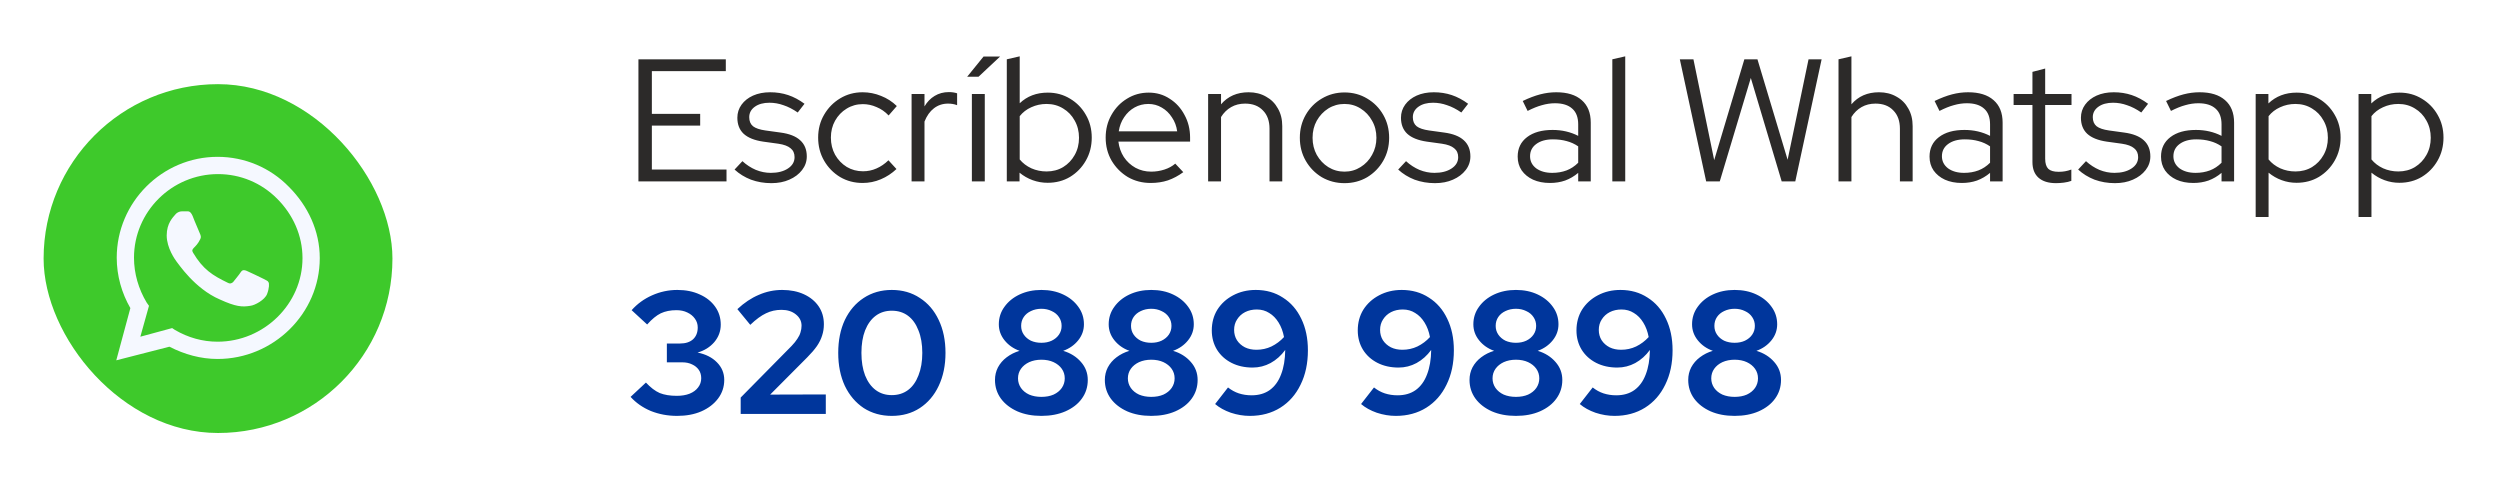 <svg width="172" height="33" viewBox="0 0 172 33" fill="none" xmlns="http://www.w3.org/2000/svg">
<g filter="url(#filter0_dd_3004_2342)">
<g clip-path="url(#clip0_3004_2342)">
<rect x="3" y="4.48" width="24" height="24" rx="12" fill="#3EC92B"/>
<path d="M19.875 11.543C21.188 12.855 22 14.574 22 16.449C22 20.262 18.812 23.387 14.969 23.387C13.812 23.387 12.688 23.074 11.656 22.543L8 23.48L8.969 19.887C8.375 18.855 8.031 17.668 8.031 16.418C8.031 12.605 11.156 9.48 14.969 9.48C16.844 9.48 18.594 10.23 19.875 11.543ZM14.969 22.199C18.156 22.199 20.812 19.605 20.812 16.449C20.812 14.887 20.156 13.449 19.062 12.355C17.969 11.262 16.531 10.668 15 10.668C11.812 10.668 9.219 13.262 9.219 16.418C9.219 17.512 9.531 18.574 10.094 19.512L10.25 19.73L9.656 21.855L11.844 21.262L12.031 21.387C12.938 21.918 13.938 22.199 14.969 22.199ZM18.156 17.887C18.312 17.98 18.438 18.012 18.469 18.105C18.531 18.168 18.531 18.512 18.375 18.918C18.219 19.324 17.531 19.699 17.219 19.73C16.656 19.824 16.219 19.793 15.125 19.293C13.375 18.543 12.25 16.793 12.156 16.699C12.062 16.574 11.469 15.762 11.469 14.887C11.469 14.043 11.906 13.637 12.062 13.449C12.219 13.262 12.406 13.23 12.531 13.23C12.625 13.23 12.75 13.23 12.844 13.23C12.969 13.23 13.094 13.199 13.25 13.543C13.375 13.887 13.75 14.73 13.781 14.824C13.812 14.918 13.844 15.012 13.781 15.137C13.469 15.793 13.094 15.762 13.281 16.074C13.969 17.23 14.625 17.637 15.656 18.137C15.812 18.23 15.906 18.199 16.031 18.105C16.125 17.98 16.469 17.574 16.562 17.418C16.688 17.23 16.812 17.262 16.969 17.324C17.125 17.387 17.969 17.793 18.156 17.887Z" fill="#F5F8FF"/>
</g>
</g>
<path d="M43.924 12.48V4.08H49.936V4.896H44.848V7.836H48.172V8.64H44.848V11.665H49.984V12.48H43.924ZM53.071 12.601C52.575 12.601 52.106 12.521 51.666 12.361C51.234 12.193 50.858 11.96 50.538 11.665L51.078 11.088C51.358 11.345 51.666 11.544 52.002 11.688C52.339 11.825 52.682 11.893 53.035 11.893C53.514 11.893 53.907 11.793 54.211 11.592C54.514 11.393 54.666 11.133 54.666 10.812C54.666 10.549 54.575 10.345 54.391 10.2C54.215 10.049 53.934 9.944 53.55 9.888L52.507 9.744C51.907 9.656 51.459 9.476 51.163 9.204C50.874 8.932 50.73 8.564 50.73 8.1C50.73 7.764 50.827 7.464 51.019 7.2C51.211 6.936 51.474 6.728 51.81 6.576C52.154 6.424 52.547 6.348 52.986 6.348C53.426 6.348 53.839 6.412 54.222 6.54C54.606 6.668 54.983 6.868 55.35 7.14L54.883 7.74C54.547 7.508 54.218 7.34 53.898 7.236C53.587 7.124 53.267 7.068 52.938 7.068C52.523 7.068 52.187 7.16 51.931 7.344C51.675 7.528 51.547 7.768 51.547 8.064C51.547 8.336 51.635 8.544 51.81 8.688C51.986 8.824 52.27 8.92 52.663 8.976L53.706 9.12C54.306 9.2 54.755 9.376 55.05 9.648C55.355 9.92 55.507 10.293 55.507 10.764C55.507 11.108 55.398 11.421 55.182 11.7C54.967 11.98 54.675 12.2 54.306 12.361C53.947 12.521 53.535 12.601 53.071 12.601ZM59.349 12.588C58.781 12.588 58.265 12.453 57.801 12.181C57.337 11.9 56.969 11.524 56.697 11.053C56.425 10.581 56.289 10.053 56.289 9.468C56.289 8.884 56.425 8.36 56.697 7.896C56.969 7.424 57.337 7.048 57.801 6.768C58.265 6.488 58.781 6.348 59.349 6.348C59.789 6.348 60.213 6.432 60.621 6.6C61.029 6.76 61.389 6.992 61.701 7.296L61.137 7.944C60.897 7.688 60.621 7.496 60.309 7.368C60.005 7.232 59.689 7.164 59.361 7.164C58.953 7.164 58.581 7.268 58.245 7.476C57.917 7.676 57.653 7.952 57.453 8.304C57.261 8.648 57.165 9.036 57.165 9.468C57.165 9.9 57.261 10.293 57.453 10.645C57.653 10.996 57.921 11.277 58.257 11.485C58.593 11.684 58.965 11.784 59.373 11.784C59.701 11.784 60.009 11.72 60.297 11.592C60.593 11.464 60.869 11.277 61.125 11.028L61.677 11.629C61.357 11.932 60.997 12.168 60.597 12.336C60.197 12.505 59.781 12.588 59.349 12.588ZM62.717 12.48V6.468H63.605V7.32C63.789 7.008 64.021 6.768 64.301 6.6C64.589 6.424 64.917 6.336 65.285 6.336C65.493 6.336 65.681 6.364 65.849 6.42V7.236C65.745 7.196 65.641 7.168 65.537 7.152C65.433 7.136 65.329 7.128 65.225 7.128C64.857 7.128 64.533 7.236 64.253 7.452C63.981 7.66 63.765 7.964 63.605 8.364V12.48H62.717ZM66.865 12.48V6.468H67.753V12.48H66.865ZM66.541 5.28L67.669 3.888H68.809L67.321 5.28H66.541ZM69.268 12.48V4.08L70.156 3.876V7.104C70.668 6.616 71.312 6.372 72.088 6.372C72.656 6.372 73.168 6.512 73.624 6.792C74.08 7.064 74.44 7.432 74.704 7.896C74.976 8.36 75.112 8.884 75.112 9.468C75.112 10.053 74.976 10.581 74.704 11.053C74.44 11.517 74.08 11.889 73.624 12.168C73.168 12.441 72.652 12.576 72.076 12.576C71.724 12.576 71.38 12.517 71.044 12.396C70.716 12.277 70.416 12.104 70.144 11.88V12.48H69.268ZM72.004 11.796C72.428 11.796 72.808 11.697 73.144 11.496C73.48 11.289 73.744 11.012 73.936 10.668C74.136 10.316 74.236 9.92 74.236 9.48C74.236 9.04 74.136 8.644 73.936 8.292C73.744 7.94 73.48 7.664 73.144 7.464C72.808 7.256 72.428 7.152 72.004 7.152C71.628 7.152 71.276 7.228 70.948 7.38C70.628 7.524 70.364 7.728 70.156 7.992V10.969C70.364 11.225 70.632 11.428 70.96 11.581C71.288 11.725 71.636 11.796 72.004 11.796ZM79.166 12.588C78.59 12.588 78.066 12.453 77.594 12.181C77.13 11.9 76.758 11.524 76.478 11.053C76.206 10.581 76.07 10.053 76.07 9.468C76.07 8.892 76.202 8.372 76.466 7.908C76.73 7.436 77.086 7.064 77.534 6.792C77.982 6.512 78.482 6.372 79.034 6.372C79.57 6.372 80.05 6.512 80.474 6.792C80.906 7.064 81.246 7.436 81.494 7.908C81.75 8.372 81.878 8.892 81.878 9.468V9.744H76.946C76.994 10.136 77.118 10.489 77.318 10.8C77.526 11.113 77.794 11.361 78.122 11.544C78.45 11.72 78.81 11.809 79.202 11.809C79.514 11.809 79.818 11.761 80.114 11.665C80.41 11.569 80.658 11.432 80.858 11.257L81.41 11.845C81.074 12.092 80.722 12.28 80.354 12.409C79.994 12.528 79.598 12.588 79.166 12.588ZM76.97 9.036H80.99C80.942 8.676 80.822 8.356 80.63 8.076C80.446 7.788 80.214 7.564 79.934 7.404C79.654 7.236 79.346 7.152 79.01 7.152C78.666 7.152 78.35 7.232 78.062 7.392C77.774 7.552 77.534 7.776 77.342 8.064C77.15 8.344 77.026 8.668 76.97 9.036ZM83.119 12.48V6.468H84.007V7.176C84.479 6.624 85.111 6.348 85.903 6.348C86.359 6.348 86.759 6.448 87.103 6.648C87.455 6.84 87.727 7.112 87.919 7.464C88.119 7.808 88.219 8.212 88.219 8.676V12.48H87.343V8.856C87.343 8.32 87.191 7.9 86.887 7.596C86.591 7.284 86.183 7.128 85.663 7.128C85.303 7.128 84.983 7.208 84.703 7.368C84.423 7.528 84.191 7.756 84.007 8.052V12.48H83.119ZM92.501 12.601C91.933 12.601 91.413 12.464 90.941 12.193C90.477 11.912 90.109 11.537 89.837 11.065C89.565 10.592 89.429 10.065 89.429 9.48C89.429 8.896 89.565 8.368 89.837 7.896C90.109 7.424 90.477 7.052 90.941 6.78C91.413 6.5 91.933 6.36 92.501 6.36C93.077 6.36 93.597 6.5 94.061 6.78C94.525 7.052 94.893 7.424 95.165 7.896C95.437 8.368 95.573 8.896 95.573 9.48C95.573 10.065 95.437 10.592 95.165 11.065C94.893 11.537 94.525 11.912 94.061 12.193C93.597 12.464 93.077 12.601 92.501 12.601ZM92.501 11.809C92.909 11.809 93.277 11.704 93.605 11.496C93.941 11.289 94.205 11.008 94.397 10.656C94.597 10.305 94.697 9.912 94.697 9.48C94.697 9.04 94.597 8.648 94.397 8.304C94.205 7.952 93.941 7.672 93.605 7.464C93.277 7.256 92.909 7.152 92.501 7.152C92.093 7.152 91.721 7.256 91.385 7.464C91.057 7.672 90.793 7.952 90.593 8.304C90.401 8.648 90.305 9.04 90.305 9.48C90.305 9.912 90.401 10.305 90.593 10.656C90.793 11.008 91.057 11.289 91.385 11.496C91.721 11.704 92.093 11.809 92.501 11.809ZM98.727 12.601C98.231 12.601 97.763 12.521 97.323 12.361C96.891 12.193 96.515 11.96 96.195 11.665L96.735 11.088C97.015 11.345 97.323 11.544 97.659 11.688C97.995 11.825 98.339 11.893 98.691 11.893C99.171 11.893 99.563 11.793 99.867 11.592C100.171 11.393 100.323 11.133 100.323 10.812C100.323 10.549 100.231 10.345 100.047 10.2C99.871 10.049 99.591 9.944 99.207 9.888L98.163 9.744C97.563 9.656 97.115 9.476 96.819 9.204C96.531 8.932 96.387 8.564 96.387 8.1C96.387 7.764 96.483 7.464 96.675 7.2C96.867 6.936 97.131 6.728 97.467 6.576C97.811 6.424 98.203 6.348 98.643 6.348C99.083 6.348 99.495 6.412 99.879 6.54C100.263 6.668 100.639 6.868 101.007 7.14L100.539 7.74C100.203 7.508 99.875 7.34 99.555 7.236C99.243 7.124 98.923 7.068 98.595 7.068C98.179 7.068 97.843 7.16 97.587 7.344C97.331 7.528 97.203 7.768 97.203 8.064C97.203 8.336 97.291 8.544 97.467 8.688C97.643 8.824 97.927 8.92 98.319 8.976L99.363 9.12C99.963 9.2 100.411 9.376 100.707 9.648C101.011 9.92 101.163 10.293 101.163 10.764C101.163 11.108 101.055 11.421 100.839 11.7C100.623 11.98 100.331 12.2 99.963 12.361C99.603 12.521 99.191 12.601 98.727 12.601ZM106.636 12.588C106.196 12.588 105.808 12.512 105.472 12.361C105.144 12.209 104.884 11.996 104.692 11.725C104.508 11.453 104.416 11.136 104.416 10.777C104.416 10.209 104.632 9.76 105.064 9.432C105.496 9.104 106.08 8.94 106.816 8.94C107.464 8.94 108.052 9.076 108.58 9.348V8.556C108.58 8.076 108.444 7.716 108.172 7.476C107.9 7.228 107.504 7.104 106.984 7.104C106.688 7.104 106.388 7.148 106.084 7.236C105.788 7.316 105.46 7.448 105.1 7.632L104.764 6.948C105.196 6.74 105.596 6.588 105.964 6.492C106.332 6.396 106.7 6.348 107.068 6.348C107.828 6.348 108.412 6.528 108.82 6.888C109.236 7.248 109.444 7.764 109.444 8.436V12.48H108.58V11.893C108.308 12.124 108.008 12.3 107.68 12.421C107.36 12.533 107.012 12.588 106.636 12.588ZM105.268 10.752C105.268 11.088 105.408 11.364 105.688 11.581C105.976 11.789 106.344 11.893 106.792 11.893C107.152 11.893 107.48 11.836 107.776 11.725C108.072 11.613 108.34 11.437 108.58 11.197V10.069C108.332 9.9 108.068 9.78 107.788 9.708C107.508 9.628 107.192 9.588 106.84 9.588C106.36 9.588 105.976 9.696 105.688 9.912C105.408 10.12 105.268 10.4 105.268 10.752ZM110.928 12.48V4.08L111.816 3.876V12.48H110.928ZM117.384 12.48L115.572 4.08H116.508L117.936 11.017L120.012 4.08H120.912L122.988 10.992L124.428 4.08H125.328L123.516 12.48H122.58L120.456 5.364L118.32 12.48H117.384ZM126.49 12.48V4.08L127.378 3.876V7.176C127.85 6.624 128.482 6.348 129.274 6.348C129.73 6.348 130.13 6.448 130.474 6.648C130.826 6.84 131.098 7.112 131.29 7.464C131.49 7.808 131.59 8.212 131.59 8.676V12.48H130.714V8.856C130.714 8.32 130.562 7.9 130.258 7.596C129.962 7.284 129.554 7.128 129.034 7.128C128.674 7.128 128.354 7.208 128.074 7.368C127.794 7.528 127.562 7.756 127.378 8.052V12.48H126.49ZM134.972 12.588C134.532 12.588 134.144 12.512 133.808 12.361C133.48 12.209 133.22 11.996 133.028 11.725C132.844 11.453 132.752 11.136 132.752 10.777C132.752 10.209 132.968 9.76 133.4 9.432C133.832 9.104 134.416 8.94 135.152 8.94C135.8 8.94 136.388 9.076 136.916 9.348V8.556C136.916 8.076 136.78 7.716 136.508 7.476C136.236 7.228 135.84 7.104 135.32 7.104C135.024 7.104 134.724 7.148 134.42 7.236C134.124 7.316 133.796 7.448 133.436 7.632L133.1 6.948C133.532 6.74 133.932 6.588 134.3 6.492C134.668 6.396 135.036 6.348 135.404 6.348C136.164 6.348 136.748 6.528 137.156 6.888C137.572 7.248 137.78 7.764 137.78 8.436V12.48H136.916V11.893C136.644 12.124 136.344 12.3 136.016 12.421C135.696 12.533 135.348 12.588 134.972 12.588ZM133.604 10.752C133.604 11.088 133.744 11.364 134.024 11.581C134.312 11.789 134.68 11.893 135.128 11.893C135.488 11.893 135.816 11.836 136.112 11.725C136.408 11.613 136.676 11.437 136.916 11.197V10.069C136.668 9.9 136.404 9.78 136.124 9.708C135.844 9.628 135.528 9.588 135.176 9.588C134.696 9.588 134.312 9.696 134.024 9.912C133.744 10.12 133.604 10.4 133.604 10.752ZM141.452 12.601C140.932 12.601 140.532 12.476 140.252 12.229C139.972 11.98 139.832 11.62 139.832 11.149V7.224H138.536V6.468H139.832V4.944L140.708 4.716V6.468H142.52V7.224H140.708V10.921C140.708 11.241 140.78 11.473 140.924 11.617C141.068 11.752 141.304 11.82 141.632 11.82C141.8 11.82 141.948 11.809 142.076 11.784C142.212 11.761 142.356 11.72 142.508 11.665V12.444C142.356 12.501 142.184 12.54 141.992 12.565C141.808 12.588 141.628 12.601 141.452 12.601ZM145.508 12.601C145.012 12.601 144.544 12.521 144.104 12.361C143.672 12.193 143.296 11.96 142.976 11.665L143.516 11.088C143.796 11.345 144.104 11.544 144.44 11.688C144.776 11.825 145.12 11.893 145.472 11.893C145.952 11.893 146.344 11.793 146.648 11.592C146.952 11.393 147.104 11.133 147.104 10.812C147.104 10.549 147.012 10.345 146.828 10.2C146.652 10.049 146.372 9.944 145.988 9.888L144.944 9.744C144.344 9.656 143.896 9.476 143.6 9.204C143.312 8.932 143.168 8.564 143.168 8.1C143.168 7.764 143.264 7.464 143.456 7.2C143.648 6.936 143.912 6.728 144.248 6.576C144.592 6.424 144.984 6.348 145.424 6.348C145.864 6.348 146.276 6.412 146.66 6.54C147.044 6.668 147.42 6.868 147.788 7.14L147.32 7.74C146.984 7.508 146.656 7.34 146.336 7.236C146.024 7.124 145.704 7.068 145.376 7.068C144.96 7.068 144.624 7.16 144.368 7.344C144.112 7.528 143.984 7.768 143.984 8.064C143.984 8.336 144.072 8.544 144.248 8.688C144.424 8.824 144.708 8.92 145.1 8.976L146.144 9.12C146.744 9.2 147.192 9.376 147.488 9.648C147.792 9.92 147.944 10.293 147.944 10.764C147.944 11.108 147.836 11.421 147.62 11.7C147.404 11.98 147.112 12.2 146.744 12.361C146.384 12.521 145.972 12.601 145.508 12.601ZM150.898 12.588C150.458 12.588 150.07 12.512 149.734 12.361C149.406 12.209 149.146 11.996 148.954 11.725C148.77 11.453 148.678 11.136 148.678 10.777C148.678 10.209 148.894 9.76 149.326 9.432C149.758 9.104 150.342 8.94 151.078 8.94C151.726 8.94 152.314 9.076 152.842 9.348V8.556C152.842 8.076 152.706 7.716 152.434 7.476C152.162 7.228 151.766 7.104 151.246 7.104C150.95 7.104 150.65 7.148 150.346 7.236C150.05 7.316 149.722 7.448 149.362 7.632L149.026 6.948C149.458 6.74 149.858 6.588 150.226 6.492C150.594 6.396 150.962 6.348 151.33 6.348C152.09 6.348 152.674 6.528 153.082 6.888C153.498 7.248 153.706 7.764 153.706 8.436V12.48H152.842V11.893C152.57 12.124 152.27 12.3 151.942 12.421C151.622 12.533 151.274 12.588 150.898 12.588ZM149.53 10.752C149.53 11.088 149.67 11.364 149.95 11.581C150.238 11.789 150.606 11.893 151.054 11.893C151.414 11.893 151.742 11.836 152.038 11.725C152.334 11.613 152.602 11.437 152.842 11.197V10.069C152.594 9.9 152.33 9.78 152.05 9.708C151.77 9.628 151.454 9.588 151.102 9.588C150.622 9.588 150.238 9.696 149.95 9.912C149.67 10.12 149.53 10.4 149.53 10.752ZM155.19 14.928V6.468H156.066V7.116C156.586 6.62 157.234 6.372 158.01 6.372C158.578 6.372 159.09 6.512 159.546 6.792C160.002 7.064 160.362 7.432 160.626 7.896C160.898 8.36 161.034 8.884 161.034 9.468C161.034 10.053 160.898 10.581 160.626 11.053C160.362 11.517 160.002 11.889 159.546 12.168C159.09 12.441 158.574 12.576 157.998 12.576C157.646 12.576 157.306 12.517 156.978 12.396C156.65 12.277 156.35 12.104 156.078 11.88V14.928H155.19ZM157.926 11.796C158.35 11.796 158.73 11.697 159.066 11.496C159.402 11.289 159.666 11.012 159.858 10.668C160.058 10.316 160.158 9.92 160.158 9.48C160.158 9.04 160.058 8.644 159.858 8.292C159.666 7.94 159.402 7.664 159.066 7.464C158.73 7.256 158.35 7.152 157.926 7.152C157.55 7.152 157.198 7.228 156.87 7.38C156.55 7.524 156.286 7.728 156.078 7.992V10.969C156.286 11.225 156.554 11.428 156.882 11.581C157.21 11.725 157.558 11.796 157.926 11.796ZM162.268 14.928V6.468H163.144V7.116C163.664 6.62 164.312 6.372 165.088 6.372C165.656 6.372 166.168 6.512 166.624 6.792C167.08 7.064 167.44 7.432 167.704 7.896C167.976 8.36 168.112 8.884 168.112 9.468C168.112 10.053 167.976 10.581 167.704 11.053C167.44 11.517 167.08 11.889 166.624 12.168C166.168 12.441 165.652 12.576 165.076 12.576C164.724 12.576 164.384 12.517 164.056 12.396C163.728 12.277 163.428 12.104 163.156 11.88V14.928H162.268ZM165.004 11.796C165.428 11.796 165.808 11.697 166.144 11.496C166.48 11.289 166.744 11.012 166.936 10.668C167.136 10.316 167.236 9.92 167.236 9.48C167.236 9.04 167.136 8.644 166.936 8.292C166.744 7.94 166.48 7.664 166.144 7.464C165.808 7.256 165.428 7.152 165.004 7.152C164.628 7.152 164.276 7.228 163.948 7.38C163.628 7.524 163.364 7.728 163.156 7.992V10.969C163.364 11.225 163.632 11.428 163.96 11.581C164.288 11.725 164.636 11.796 165.004 11.796Z" fill="#2C2A29"/>
<path d="M46.588 28.613C45.94 28.613 45.336 28.5 44.776 28.276C44.224 28.044 43.76 27.721 43.384 27.305L44.44 26.32C44.76 26.665 45.076 26.904 45.388 27.041C45.708 27.169 46.1 27.233 46.564 27.233C46.9 27.233 47.192 27.184 47.44 27.088C47.696 26.985 47.892 26.84 48.028 26.657C48.172 26.473 48.244 26.261 48.244 26.02C48.244 25.797 48.188 25.605 48.076 25.445C47.964 25.285 47.812 25.16 47.62 25.073C47.428 24.977 47.2 24.928 46.936 24.928H45.88V23.633H46.792C47.168 23.633 47.464 23.537 47.68 23.345C47.896 23.145 48.004 22.872 48.004 22.529C48.004 22.305 47.94 22.105 47.812 21.928C47.684 21.744 47.508 21.601 47.284 21.497C47.068 21.392 46.82 21.34 46.54 21.34C46.124 21.34 45.764 21.413 45.46 21.556C45.164 21.701 44.852 21.956 44.524 22.325L43.456 21.34C43.848 20.901 44.316 20.561 44.86 20.32C45.412 20.073 45.992 19.948 46.6 19.948C47.184 19.948 47.7 20.052 48.148 20.261C48.596 20.46 48.948 20.741 49.204 21.101C49.46 21.46 49.588 21.872 49.588 22.337C49.588 22.785 49.44 23.184 49.144 23.537C48.848 23.881 48.464 24.12 47.992 24.256C48.552 24.369 48.996 24.593 49.324 24.928C49.66 25.265 49.828 25.669 49.828 26.14C49.828 26.613 49.688 27.037 49.408 27.413C49.128 27.788 48.744 28.084 48.256 28.3C47.776 28.509 47.22 28.613 46.588 28.613ZM50.959 28.48V27.352L54.463 23.8C54.631 23.625 54.763 23.46 54.859 23.308C54.963 23.157 55.035 23.009 55.075 22.864C55.123 22.712 55.147 22.561 55.147 22.409C55.147 22.096 55.015 21.837 54.751 21.628C54.495 21.421 54.167 21.317 53.767 21.317C53.383 21.317 53.027 21.396 52.699 21.556C52.371 21.709 52.011 21.973 51.619 22.349L50.731 21.268C51.203 20.828 51.695 20.5 52.207 20.285C52.719 20.061 53.255 19.948 53.815 19.948C54.383 19.948 54.883 20.049 55.315 20.248C55.747 20.448 56.083 20.724 56.323 21.076C56.563 21.428 56.683 21.84 56.683 22.312C56.683 22.584 56.643 22.84 56.563 23.081C56.491 23.32 56.371 23.564 56.203 23.812C56.035 24.052 55.811 24.312 55.531 24.593L52.987 27.148L56.815 27.137V28.48H50.959ZM61.354 28.613C60.626 28.613 59.982 28.433 59.422 28.073C58.87 27.704 58.438 27.197 58.126 26.549C57.822 25.892 57.67 25.137 57.67 24.28C57.67 23.416 57.822 22.66 58.126 22.012C58.438 21.364 58.87 20.86 59.422 20.5C59.982 20.133 60.626 19.948 61.354 19.948C62.09 19.948 62.734 20.133 63.286 20.5C63.846 20.86 64.278 21.364 64.582 22.012C64.894 22.66 65.05 23.416 65.05 24.28C65.05 25.137 64.894 25.892 64.582 26.549C64.278 27.197 63.846 27.704 63.286 28.073C62.734 28.433 62.09 28.613 61.354 28.613ZM61.354 27.184C61.786 27.184 62.158 27.069 62.47 26.837C62.782 26.605 63.022 26.268 63.19 25.828C63.366 25.389 63.454 24.872 63.454 24.28C63.454 23.68 63.366 23.165 63.19 22.733C63.022 22.293 62.782 21.956 62.47 21.724C62.158 21.492 61.786 21.377 61.354 21.377C60.93 21.377 60.562 21.492 60.25 21.724C59.938 21.956 59.694 22.293 59.518 22.733C59.35 23.165 59.266 23.68 59.266 24.28C59.266 24.872 59.35 25.389 59.518 25.828C59.694 26.268 59.938 26.605 60.25 26.837C60.562 27.069 60.93 27.184 61.354 27.184ZM71.647 28.613C71.023 28.613 70.471 28.509 69.991 28.3C69.511 28.084 69.135 27.793 68.863 27.424C68.591 27.049 68.455 26.62 68.455 26.14C68.455 25.828 68.523 25.541 68.659 25.276C68.803 25.005 69.003 24.773 69.259 24.581C69.523 24.381 69.819 24.233 70.147 24.137C69.723 23.985 69.379 23.744 69.115 23.416C68.851 23.088 68.719 22.721 68.719 22.312C68.719 21.864 68.847 21.465 69.103 21.113C69.359 20.753 69.707 20.468 70.147 20.261C70.595 20.052 71.095 19.948 71.647 19.948C72.207 19.948 72.707 20.052 73.147 20.261C73.587 20.468 73.935 20.753 74.191 21.113C74.447 21.465 74.575 21.864 74.575 22.312C74.575 22.721 74.443 23.088 74.179 23.416C73.915 23.744 73.571 23.985 73.147 24.137C73.651 24.288 74.059 24.544 74.371 24.904C74.683 25.256 74.839 25.669 74.839 26.14C74.839 26.62 74.703 27.049 74.431 27.424C74.167 27.793 73.791 28.084 73.303 28.3C72.823 28.509 72.271 28.613 71.647 28.613ZM71.647 23.584C71.911 23.584 72.147 23.537 72.355 23.441C72.571 23.337 72.739 23.197 72.859 23.02C72.979 22.845 73.039 22.645 73.039 22.421C73.039 22.197 72.979 21.997 72.859 21.82C72.739 21.637 72.571 21.497 72.355 21.401C72.147 21.297 71.911 21.244 71.647 21.244C71.383 21.244 71.143 21.297 70.927 21.401C70.719 21.497 70.555 21.633 70.435 21.808C70.315 21.985 70.255 22.189 70.255 22.421C70.255 22.645 70.315 22.845 70.435 23.02C70.555 23.197 70.719 23.337 70.927 23.441C71.143 23.537 71.383 23.584 71.647 23.584ZM71.647 27.305C71.967 27.305 72.247 27.253 72.487 27.148C72.727 27.037 72.915 26.884 73.051 26.692C73.187 26.492 73.255 26.273 73.255 26.032C73.255 25.785 73.187 25.564 73.051 25.372C72.915 25.18 72.727 25.029 72.487 24.916C72.247 24.805 71.967 24.748 71.647 24.748C71.335 24.748 71.055 24.805 70.807 24.916C70.567 25.029 70.379 25.18 70.243 25.372C70.107 25.564 70.039 25.785 70.039 26.032C70.039 26.273 70.107 26.492 70.243 26.692C70.379 26.884 70.567 27.037 70.807 27.148C71.055 27.253 71.335 27.305 71.647 27.305ZM79.206 28.613C78.582 28.613 78.029 28.509 77.549 28.3C77.07 28.084 76.694 27.793 76.421 27.424C76.15 27.049 76.013 26.62 76.013 26.14C76.013 25.828 76.082 25.541 76.218 25.276C76.362 25.005 76.561 24.773 76.817 24.581C77.082 24.381 77.377 24.233 77.706 24.137C77.281 23.985 76.938 23.744 76.674 23.416C76.409 23.088 76.278 22.721 76.278 22.312C76.278 21.864 76.406 21.465 76.662 21.113C76.918 20.753 77.266 20.468 77.706 20.261C78.153 20.052 78.653 19.948 79.206 19.948C79.766 19.948 80.266 20.052 80.706 20.261C81.145 20.468 81.493 20.753 81.749 21.113C82.005 21.465 82.133 21.864 82.133 22.312C82.133 22.721 82.001 23.088 81.737 23.416C81.474 23.744 81.129 23.985 80.706 24.137C81.21 24.288 81.618 24.544 81.93 24.904C82.242 25.256 82.397 25.669 82.397 26.14C82.397 26.62 82.261 27.049 81.99 27.424C81.725 27.793 81.35 28.084 80.862 28.3C80.382 28.509 79.829 28.613 79.206 28.613ZM79.206 23.584C79.469 23.584 79.706 23.537 79.913 23.441C80.129 23.337 80.297 23.197 80.418 23.02C80.537 22.845 80.597 22.645 80.597 22.421C80.597 22.197 80.537 21.997 80.418 21.82C80.297 21.637 80.129 21.497 79.913 21.401C79.706 21.297 79.469 21.244 79.206 21.244C78.942 21.244 78.701 21.297 78.486 21.401C78.278 21.497 78.114 21.633 77.993 21.808C77.874 21.985 77.814 22.189 77.814 22.421C77.814 22.645 77.874 22.845 77.993 23.02C78.114 23.197 78.278 23.337 78.486 23.441C78.701 23.537 78.942 23.584 79.206 23.584ZM79.206 27.305C79.525 27.305 79.805 27.253 80.046 27.148C80.285 27.037 80.474 26.884 80.609 26.692C80.746 26.492 80.814 26.273 80.814 26.032C80.814 25.785 80.746 25.564 80.609 25.372C80.474 25.18 80.285 25.029 80.046 24.916C79.805 24.805 79.525 24.748 79.206 24.748C78.894 24.748 78.614 24.805 78.365 24.916C78.126 25.029 77.938 25.18 77.802 25.372C77.665 25.564 77.597 25.785 77.597 26.032C77.597 26.273 77.665 26.492 77.802 26.692C77.938 26.884 78.126 27.037 78.365 27.148C78.614 27.253 78.894 27.305 79.206 27.305ZM86.395 19.948C87.108 19.948 87.731 20.125 88.267 20.477C88.811 20.82 89.231 21.305 89.528 21.928C89.832 22.552 89.984 23.276 89.984 24.101C89.984 24.997 89.816 25.785 89.48 26.465C89.151 27.145 88.688 27.672 88.088 28.049C87.487 28.424 86.787 28.613 85.987 28.613C85.555 28.613 85.12 28.541 84.68 28.396C84.248 28.244 83.888 28.044 83.6 27.797L84.487 26.657C84.719 26.84 84.968 26.977 85.231 27.064C85.504 27.152 85.796 27.197 86.108 27.197C86.603 27.197 87.019 27.076 87.356 26.837C87.7 26.588 87.96 26.233 88.135 25.768C88.32 25.297 88.415 24.733 88.424 24.076C88.144 24.46 87.808 24.761 87.415 24.977C87.031 25.184 86.62 25.288 86.18 25.288C85.635 25.288 85.151 25.18 84.728 24.965C84.303 24.748 83.972 24.448 83.731 24.064C83.492 23.672 83.371 23.229 83.371 22.733C83.371 22.197 83.499 21.721 83.755 21.305C84.019 20.889 84.379 20.561 84.835 20.32C85.299 20.073 85.82 19.948 86.395 19.948ZM86.444 24.064C86.811 24.064 87.156 23.988 87.475 23.837C87.803 23.677 88.091 23.46 88.34 23.189C88.267 22.805 88.144 22.473 87.968 22.192C87.791 21.904 87.576 21.684 87.32 21.532C87.072 21.372 86.787 21.293 86.468 21.293C86.171 21.293 85.903 21.352 85.663 21.473C85.431 21.593 85.248 21.761 85.112 21.977C84.975 22.184 84.907 22.424 84.907 22.697C84.907 22.96 84.972 23.197 85.1 23.404C85.236 23.613 85.419 23.776 85.651 23.896C85.883 24.009 86.147 24.064 86.444 24.064ZM96.438 19.948C97.15 19.948 97.774 20.125 98.31 20.477C98.854 20.82 99.274 21.305 99.57 21.928C99.874 22.552 100.026 23.276 100.026 24.101C100.026 24.997 99.858 25.785 99.522 26.465C99.194 27.145 98.73 27.672 98.13 28.049C97.53 28.424 96.83 28.613 96.03 28.613C95.598 28.613 95.162 28.541 94.722 28.396C94.29 28.244 93.93 28.044 93.642 27.797L94.53 26.657C94.762 26.84 95.01 26.977 95.274 27.064C95.546 27.152 95.838 27.197 96.15 27.197C96.646 27.197 97.062 27.076 97.398 26.837C97.742 26.588 98.002 26.233 98.178 25.768C98.362 25.297 98.458 24.733 98.466 24.076C98.186 24.46 97.85 24.761 97.458 24.977C97.074 25.184 96.662 25.288 96.222 25.288C95.678 25.288 95.194 25.18 94.77 24.965C94.346 24.748 94.014 24.448 93.774 24.064C93.534 23.672 93.414 23.229 93.414 22.733C93.414 22.197 93.542 21.721 93.798 21.305C94.062 20.889 94.422 20.561 94.878 20.32C95.342 20.073 95.862 19.948 96.438 19.948ZM96.486 24.064C96.854 24.064 97.198 23.988 97.518 23.837C97.846 23.677 98.134 23.46 98.382 23.189C98.31 22.805 98.186 22.473 98.01 22.192C97.834 21.904 97.618 21.684 97.362 21.532C97.114 21.372 96.83 21.293 96.51 21.293C96.214 21.293 95.946 21.352 95.706 21.473C95.474 21.593 95.29 21.761 95.154 21.977C95.018 22.184 94.95 22.424 94.95 22.697C94.95 22.96 95.014 23.197 95.142 23.404C95.278 23.613 95.462 23.776 95.694 23.896C95.926 24.009 96.19 24.064 96.486 24.064ZM104.295 28.613C103.671 28.613 103.119 28.509 102.639 28.3C102.159 28.084 101.783 27.793 101.511 27.424C101.239 27.049 101.103 26.62 101.103 26.14C101.103 25.828 101.171 25.541 101.307 25.276C101.451 25.005 101.651 24.773 101.907 24.581C102.171 24.381 102.467 24.233 102.795 24.137C102.371 23.985 102.027 23.744 101.763 23.416C101.499 23.088 101.367 22.721 101.367 22.312C101.367 21.864 101.495 21.465 101.751 21.113C102.007 20.753 102.355 20.468 102.795 20.261C103.243 20.052 103.743 19.948 104.295 19.948C104.855 19.948 105.355 20.052 105.795 20.261C106.235 20.468 106.583 20.753 106.839 21.113C107.095 21.465 107.223 21.864 107.223 22.312C107.223 22.721 107.091 23.088 106.827 23.416C106.563 23.744 106.219 23.985 105.795 24.137C106.299 24.288 106.707 24.544 107.019 24.904C107.331 25.256 107.487 25.669 107.487 26.14C107.487 26.62 107.351 27.049 107.079 27.424C106.815 27.793 106.439 28.084 105.951 28.3C105.471 28.509 104.919 28.613 104.295 28.613ZM104.295 23.584C104.559 23.584 104.795 23.537 105.003 23.441C105.219 23.337 105.387 23.197 105.507 23.02C105.627 22.845 105.687 22.645 105.687 22.421C105.687 22.197 105.627 21.997 105.507 21.82C105.387 21.637 105.219 21.497 105.003 21.401C104.795 21.297 104.559 21.244 104.295 21.244C104.031 21.244 103.791 21.297 103.575 21.401C103.367 21.497 103.203 21.633 103.083 21.808C102.963 21.985 102.903 22.189 102.903 22.421C102.903 22.645 102.963 22.845 103.083 23.02C103.203 23.197 103.367 23.337 103.575 23.441C103.791 23.537 104.031 23.584 104.295 23.584ZM104.295 27.305C104.615 27.305 104.895 27.253 105.135 27.148C105.375 27.037 105.563 26.884 105.699 26.692C105.835 26.492 105.903 26.273 105.903 26.032C105.903 25.785 105.835 25.564 105.699 25.372C105.563 25.18 105.375 25.029 105.135 24.916C104.895 24.805 104.615 24.748 104.295 24.748C103.983 24.748 103.703 24.805 103.455 24.916C103.215 25.029 103.027 25.18 102.891 25.372C102.755 25.564 102.687 25.785 102.687 26.032C102.687 26.273 102.755 26.492 102.891 26.692C103.027 26.884 103.215 27.037 103.455 27.148C103.703 27.253 103.983 27.305 104.295 27.305ZM111.485 19.948C112.197 19.948 112.821 20.125 113.357 20.477C113.901 20.82 114.321 21.305 114.617 21.928C114.921 22.552 115.073 23.276 115.073 24.101C115.073 24.997 114.905 25.785 114.569 26.465C114.241 27.145 113.777 27.672 113.177 28.049C112.577 28.424 111.877 28.613 111.077 28.613C110.645 28.613 110.209 28.541 109.769 28.396C109.337 28.244 108.977 28.044 108.689 27.797L109.577 26.657C109.809 26.84 110.057 26.977 110.321 27.064C110.593 27.152 110.885 27.197 111.197 27.197C111.693 27.197 112.109 27.076 112.445 26.837C112.789 26.588 113.049 26.233 113.225 25.768C113.409 25.297 113.505 24.733 113.513 24.076C113.233 24.46 112.897 24.761 112.505 24.977C112.121 25.184 111.709 25.288 111.269 25.288C110.725 25.288 110.241 25.18 109.817 24.965C109.393 24.748 109.061 24.448 108.821 24.064C108.581 23.672 108.461 23.229 108.461 22.733C108.461 22.197 108.589 21.721 108.845 21.305C109.109 20.889 109.469 20.561 109.925 20.32C110.389 20.073 110.909 19.948 111.485 19.948ZM111.533 24.064C111.901 24.064 112.245 23.988 112.565 23.837C112.893 23.677 113.181 23.46 113.429 23.189C113.357 22.805 113.233 22.473 113.057 22.192C112.881 21.904 112.665 21.684 112.409 21.532C112.161 21.372 111.877 21.293 111.557 21.293C111.261 21.293 110.993 21.352 110.753 21.473C110.521 21.593 110.337 21.761 110.201 21.977C110.065 22.184 109.997 22.424 109.997 22.697C109.997 22.96 110.061 23.197 110.189 23.404C110.325 23.613 110.509 23.776 110.741 23.896C110.973 24.009 111.237 24.064 111.533 24.064ZM119.342 28.613C118.718 28.613 118.166 28.509 117.686 28.3C117.206 28.084 116.83 27.793 116.558 27.424C116.286 27.049 116.15 26.62 116.15 26.14C116.15 25.828 116.218 25.541 116.354 25.276C116.498 25.005 116.698 24.773 116.954 24.581C117.218 24.381 117.514 24.233 117.842 24.137C117.418 23.985 117.074 23.744 116.81 23.416C116.546 23.088 116.414 22.721 116.414 22.312C116.414 21.864 116.542 21.465 116.798 21.113C117.054 20.753 117.402 20.468 117.842 20.261C118.29 20.052 118.79 19.948 119.342 19.948C119.902 19.948 120.402 20.052 120.842 20.261C121.282 20.468 121.63 20.753 121.886 21.113C122.142 21.465 122.27 21.864 122.27 22.312C122.27 22.721 122.138 23.088 121.874 23.416C121.61 23.744 121.266 23.985 120.842 24.137C121.346 24.288 121.754 24.544 122.066 24.904C122.378 25.256 122.534 25.669 122.534 26.14C122.534 26.62 122.398 27.049 122.126 27.424C121.862 27.793 121.486 28.084 120.998 28.3C120.518 28.509 119.966 28.613 119.342 28.613ZM119.342 23.584C119.606 23.584 119.842 23.537 120.05 23.441C120.266 23.337 120.434 23.197 120.554 23.02C120.674 22.845 120.734 22.645 120.734 22.421C120.734 22.197 120.674 21.997 120.554 21.82C120.434 21.637 120.266 21.497 120.05 21.401C119.842 21.297 119.606 21.244 119.342 21.244C119.078 21.244 118.838 21.297 118.622 21.401C118.414 21.497 118.25 21.633 118.13 21.808C118.01 21.985 117.95 22.189 117.95 22.421C117.95 22.645 118.01 22.845 118.13 23.02C118.25 23.197 118.414 23.337 118.622 23.441C118.838 23.537 119.078 23.584 119.342 23.584ZM119.342 27.305C119.662 27.305 119.942 27.253 120.182 27.148C120.422 27.037 120.61 26.884 120.746 26.692C120.882 26.492 120.95 26.273 120.95 26.032C120.95 25.785 120.882 25.564 120.746 25.372C120.61 25.18 120.422 25.029 120.182 24.916C119.942 24.805 119.662 24.748 119.342 24.748C119.03 24.748 118.75 24.805 118.502 24.916C118.262 25.029 118.074 25.18 117.938 25.372C117.802 25.564 117.734 25.785 117.734 26.032C117.734 26.273 117.802 26.492 117.938 26.692C118.074 26.884 118.262 27.037 118.502 27.148C118.75 27.253 119.03 27.305 119.342 27.305Z" fill="#00369C"/>
<defs>
<filter id="filter0_dd_3004_2342" x="0.119" y="2.647" width="29.762" height="29.762" filterUnits="userSpaceOnUse" color-interpolation-filters="sRGB">
<feFlood flood-opacity="0" result="BackgroundImageFix"/>
<feColorMatrix in="SourceAlpha" type="matrix" values="0 0 0 0 0 0 0 0 0 0 0 0 0 0 0 0 0 0 127 0" result="hardAlpha"/>
<feOffset dy="0.262"/>
<feGaussianBlur stdDeviation="0.393"/>
<feColorMatrix type="matrix" values="0 0 0 0 0 0 0 0 0 0 0 0 0 0 0 0 0 0 0.3 0"/>
<feBlend mode="normal" in2="BackgroundImageFix" result="effect1_dropShadow_3004_2342"/>
<feColorMatrix in="SourceAlpha" type="matrix" values="0 0 0 0 0 0 0 0 0 0 0 0 0 0 0 0 0 0 127 0" result="hardAlpha"/>
<feMorphology radius="0.786" operator="dilate" in="SourceAlpha" result="effect2_dropShadow_3004_2342"/>
<feOffset dy="1.048"/>
<feGaussianBlur stdDeviation="1.048"/>
<feColorMatrix type="matrix" values="0 0 0 0 0 0 0 0 0 0 0 0 0 0 0 0 0 0 0.15 0"/>
<feBlend mode="normal" in2="effect1_dropShadow_3004_2342" result="effect2_dropShadow_3004_2342"/>
<feBlend mode="normal" in="SourceGraphic" in2="effect2_dropShadow_3004_2342" result="shape"/>
</filter>
<clipPath id="clip0_3004_2342">
<rect x="3" y="4.48" width="24" height="24" rx="12" fill="white"/>
</clipPath>
</defs>
</svg>
